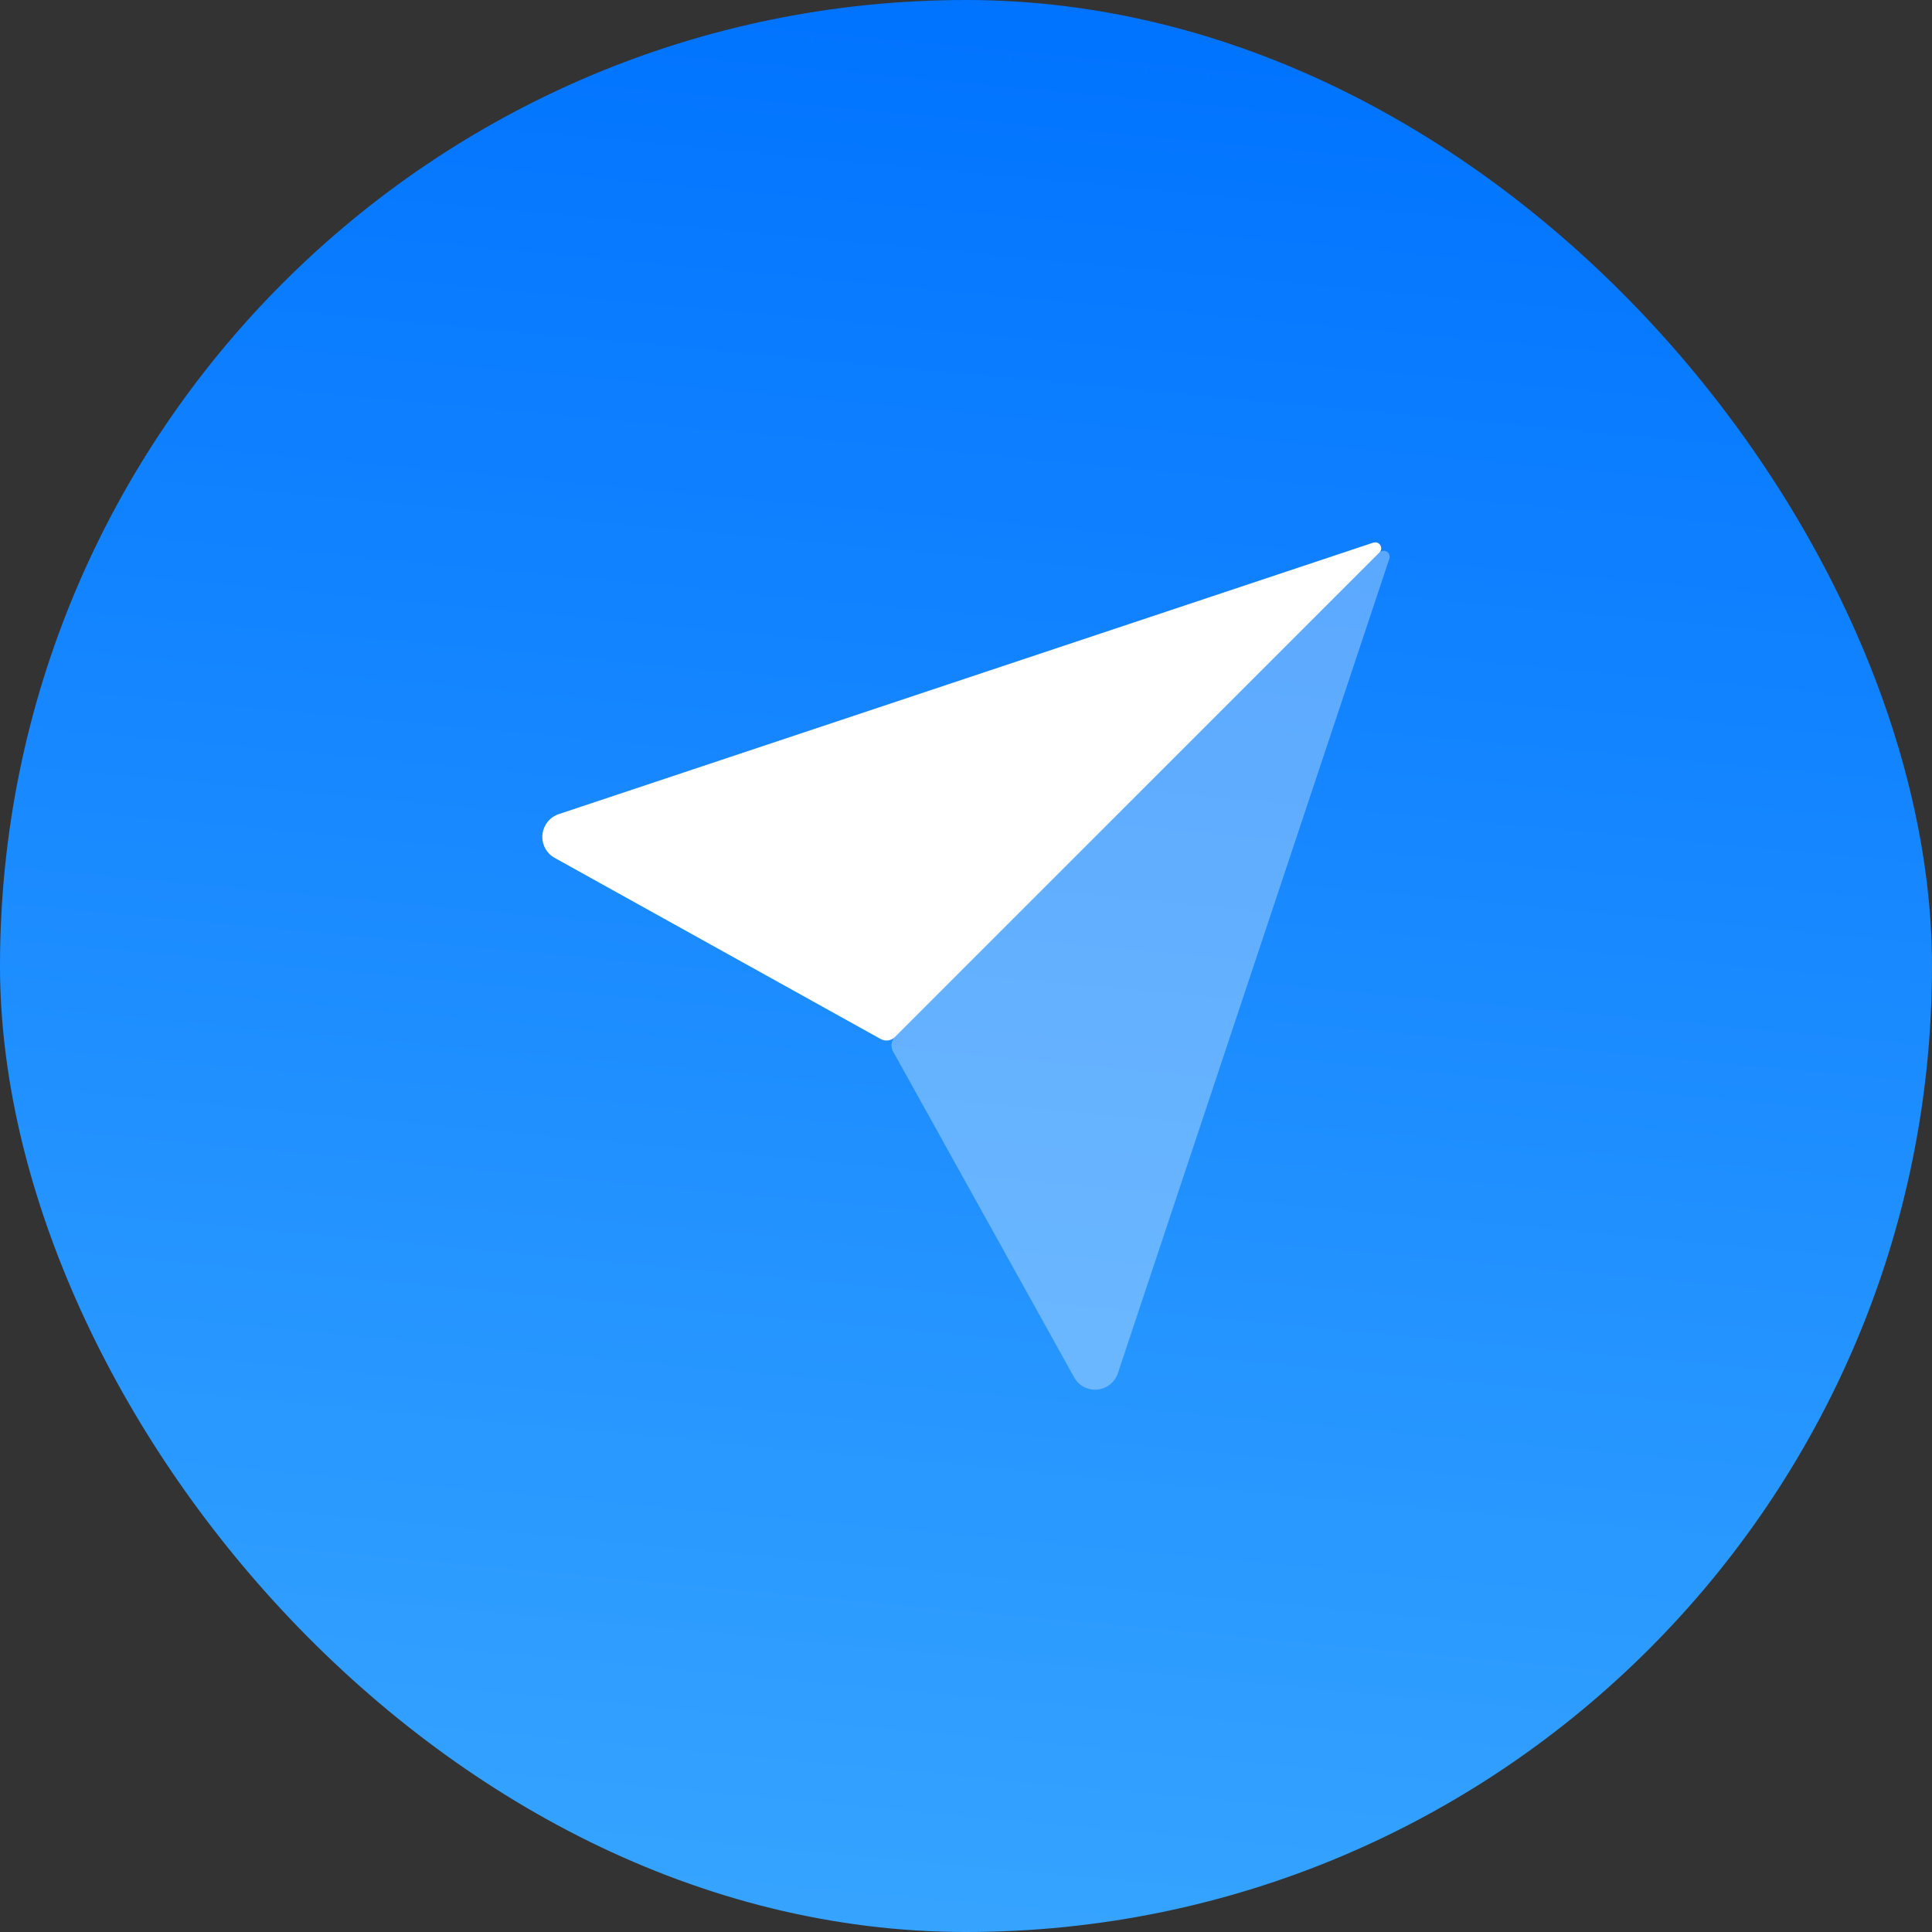 <svg xmlns="http://www.w3.org/2000/svg" xmlns:xlink="http://www.w3.org/1999/xlink" fill="none" version="1.1" width="38" height="38" viewBox="0 0 38 38"><rect x="0" y="0" width="38" height="38" fill="#333333" stroke="none"/><defs><linearGradient x1="0.5" y1="0" x2="0.407" y2="1" id="master_svg0_957_61848"><stop offset="0%" stop-color="#0073FF" stop-opacity="1"/><stop offset="100%" stop-color="#36A4FF" stop-opacity="1"/></linearGradient><clipPath id="master_svg1_4402_080366"><rect x="9" y="9" width="20" height="20" rx="0"/></clipPath></defs><g><rect x="0" y="0" width="38" height="38" rx="19" fill="url(#master_svg0_957_61848)" fill-opacity="1"/><g clip-path="url(#master_svg1_4402_080366)"><g><g><path d="M27.011,10.673L10.989,16.013C10.742,16.096,10.609,16.363,10.691,16.61C10.728,16.722,10.806,16.816,10.909,16.873L17.322,20.436C17.414,20.487,17.529,20.471,17.603,20.397L27.132,10.868C27.178,10.822,27.178,10.747,27.132,10.701C27.1,10.67,27.054,10.659,27.011,10.673Z" fill-rule="evenodd" fill="#FFFFFF" fill-opacity="1"/></g><g style="opacity:0.32;"><path d="M27.327,10.989L21.987,27.011C21.904,27.258,21.637,27.391,21.39,27.309C21.278,27.272,21.184,27.194,21.127,27.091L17.564,20.678C17.513,20.586,17.529,20.471,17.603,20.396L27.132,10.868C27.178,10.822,27.253,10.822,27.299,10.868C27.33,10.9,27.341,10.946,27.327,10.989Z" fill-rule="evenodd" fill="#FFFFFF" fill-opacity="1"/></g></g></g></g></svg>